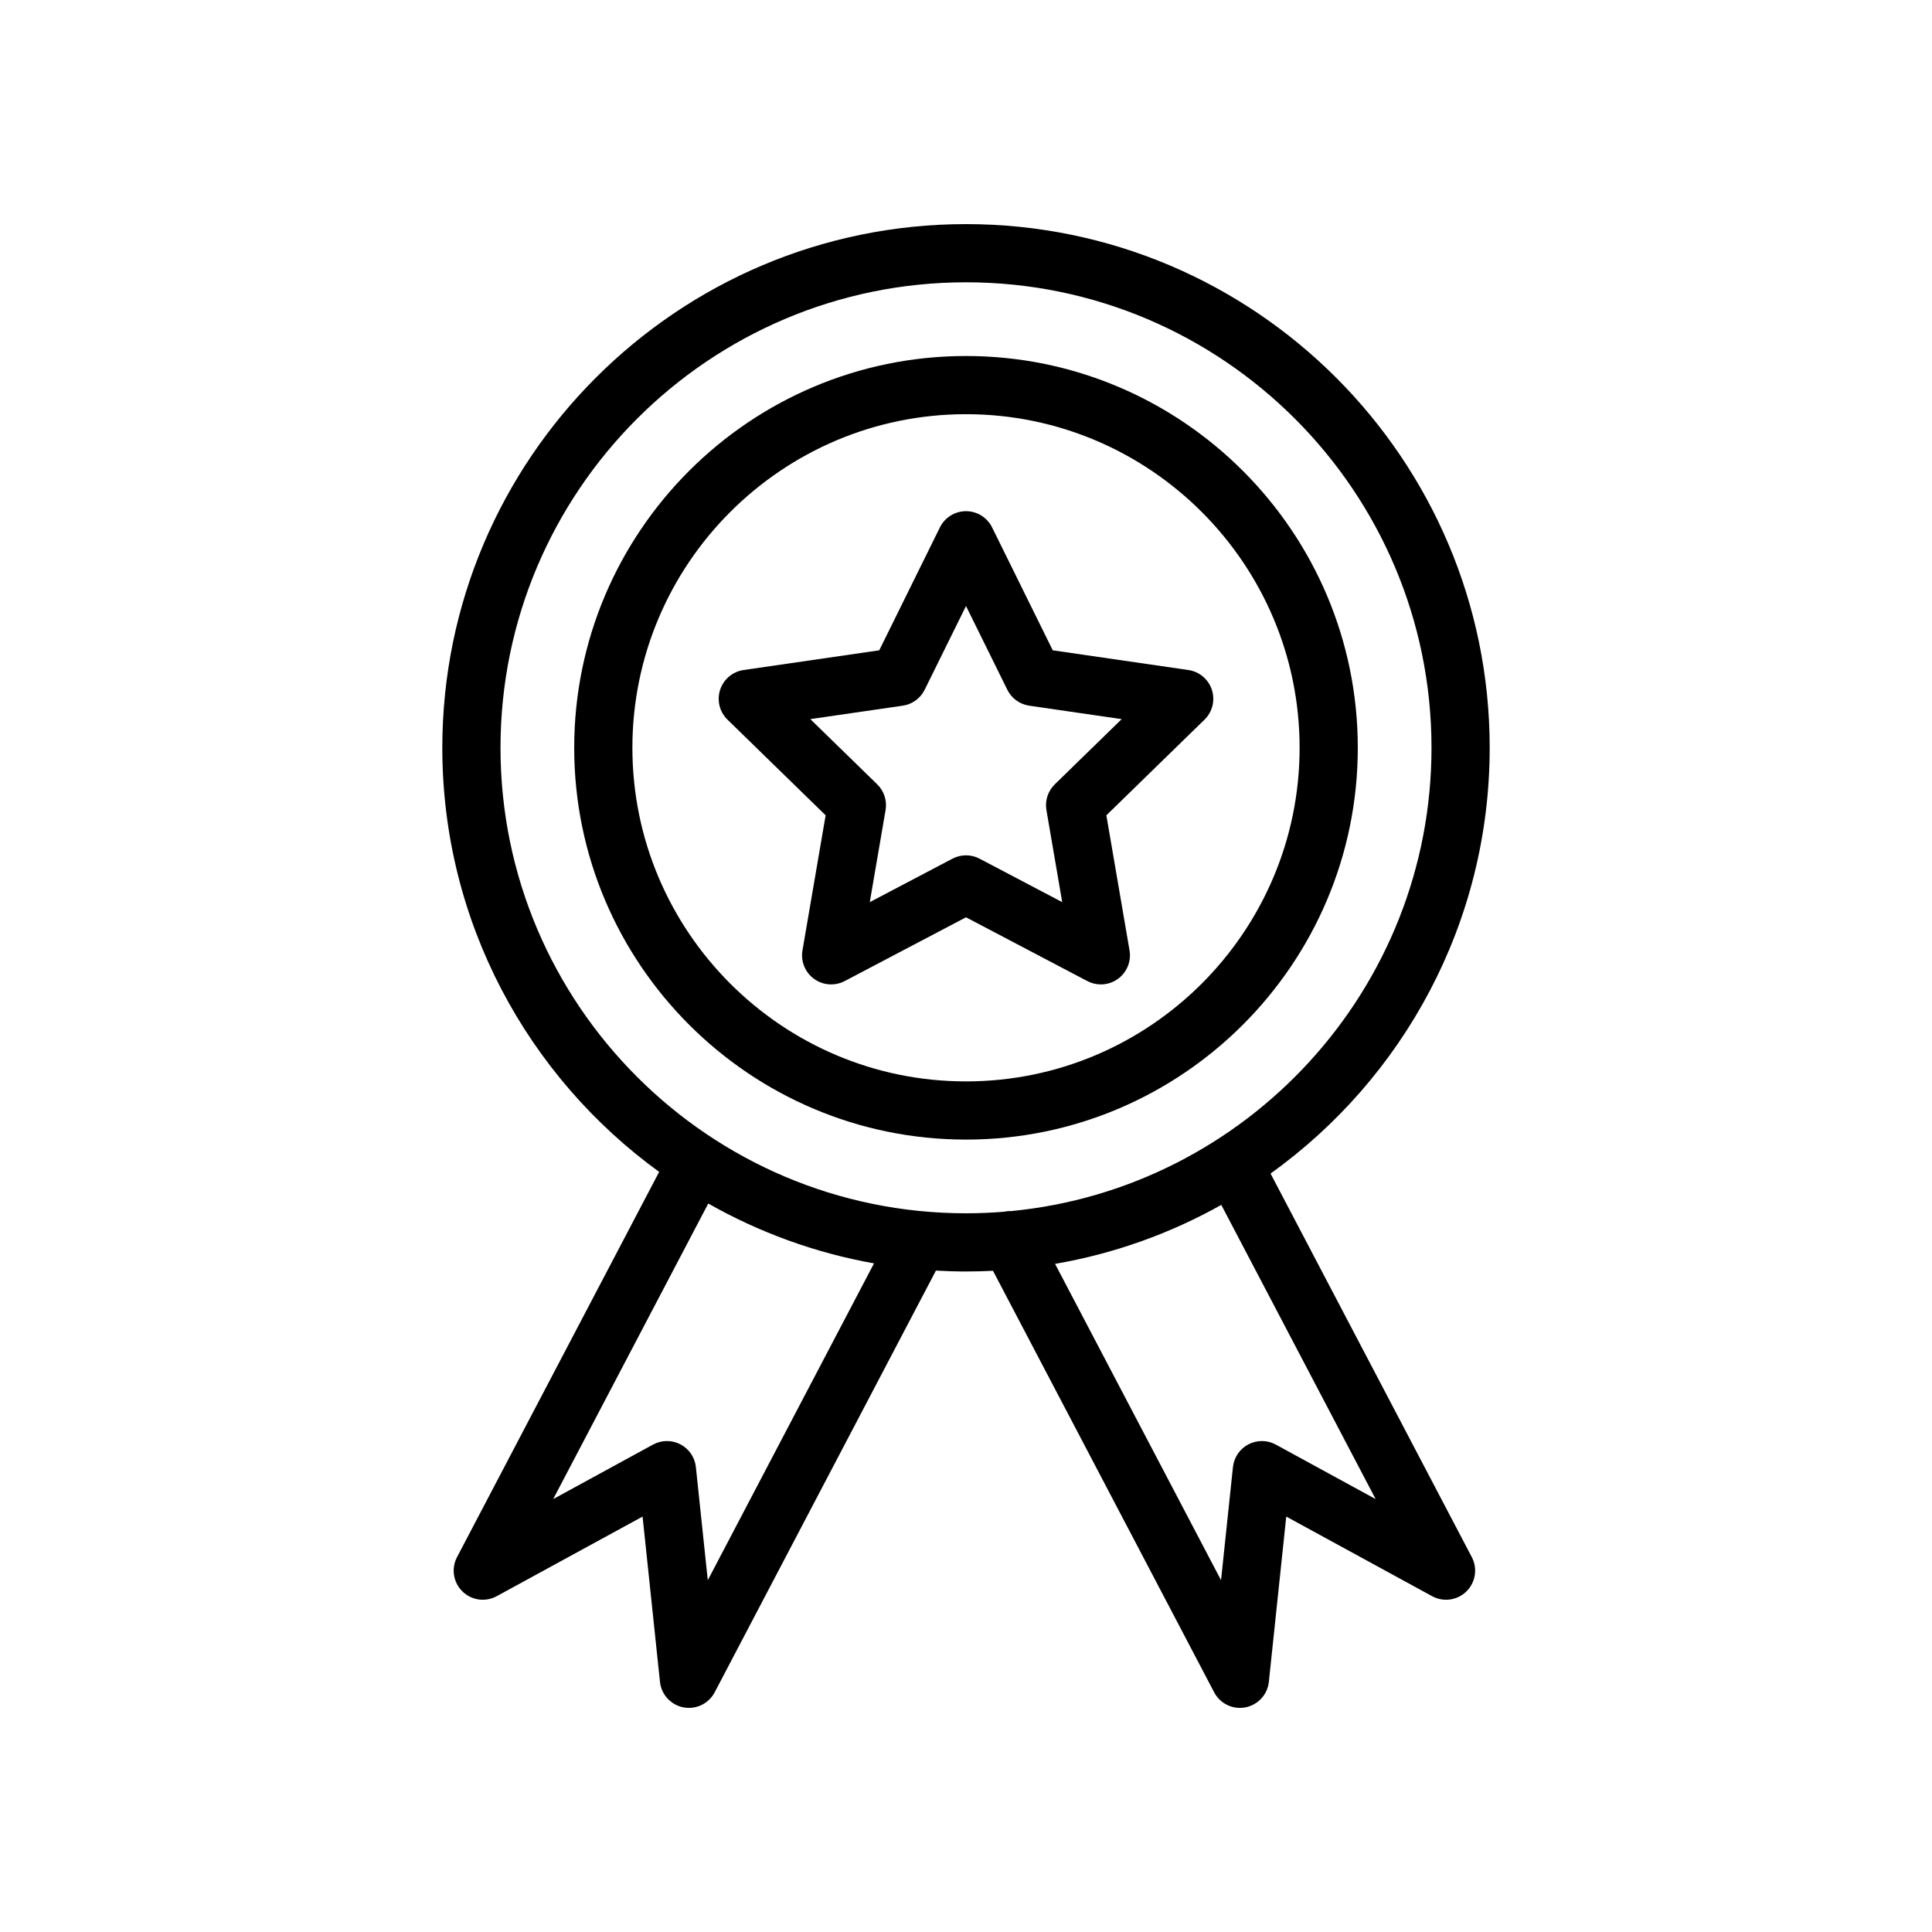 <?xml version="1.0" encoding="iso-8859-1"?>
<!-- Generator: Adobe Illustrator 23.0.2, SVG Export Plug-In . SVG Version: 6.00 Build 0)  -->
<svg version="1.1" id="_x39__Badge" xmlns="http://www.w3.org/2000/svg" xmlns:xlink="http://www.w3.org/1999/xlink" x="0px"
	 y="0px" viewBox="0 0 3872.983 3872.983" style="enable-background:new 0 0 3872.983 3872.983;" xml:space="preserve">
<g>
	<path d="M2721.904,1499.071c0-433.076-352.333-785.409-785.412-785.409s-785.412,352.333-785.412,785.409
		s352.333,785.409,785.412,785.409S2721.904,1932.147,2721.904,1499.071z M1267.725,1499.071
		c0-368.759,300.008-668.764,668.767-668.764s668.767,300.005,668.767,668.764s-300.008,668.764-668.767,668.764
		S1267.725,1867.83,1267.725,1499.071z"/>
	<path d="M2179.692,1966.705c8.532,4.485,17.85,6.698,27.134,6.698c12.092,0,24.126-3.756,34.287-11.138
		c17.958-13.049,26.957-35.164,23.204-57.044l-46.447-270.807l196.753-191.786c15.896-15.495,21.615-38.673,14.757-59.786
		c-6.863-21.114-25.112-36.5-47.08-39.692l-271.906-39.513l-121.6-246.387c-9.83-19.906-30.101-32.51-52.302-32.51
		s-42.472,12.604-52.302,32.51l-121.6,246.387l-271.906,39.513c-21.968,3.192-40.216,18.579-47.079,39.692
		c-6.857,21.113-1.139,44.292,14.757,59.786l196.753,191.786l-46.447,270.807c-3.753,21.879,5.246,43.995,23.204,57.044
		c17.964,13.051,41.777,14.763,61.421,4.44l243.2-127.857L2179.692,1966.705z M1743.612,1808.468l31.656-184.556
		c3.241-18.921-3.03-38.226-16.773-51.625l-134.091-130.699l185.305-26.929c18.995-2.76,35.415-14.692,43.913-31.904l82.87-167.914
		l82.87,167.914c8.498,17.212,24.918,29.144,43.913,31.904l185.305,26.929l-134.091,130.699
		c-13.743,13.399-20.014,32.704-16.773,51.625l31.656,184.556l-165.741-87.136c-8.498-4.465-17.816-6.698-27.139-6.698
		s-18.642,2.233-27.139,6.698L1743.612,1808.468z"/>
	<path d="M2547.029,2352.583c265.779-190.661,439.268-502.194,439.268-853.511c0-578.865-470.943-1049.805-1049.805-1049.805
		S886.686,920.206,886.686,1499.071c0,349.281,171.505,659.213,434.676,850.16l-405.196,772.28
		c-11.938,22.76-7.575,50.651,10.748,68.674c18.323,18.024,46.293,21.925,68.842,9.617l292.393-159.595l34.874,331.291
		c2.694,25.559,21.797,46.345,47.04,51.177c3.668,0.703,7.342,1.042,10.981,1.042c21.37,0,41.424-11.781,51.63-31.229
		l443.555-845.383c19.951,1.135,40.033,1.771,60.263,1.771c18.142,0,36.179-0.465,54.098-1.379l443.364,844.99
		c10.207,19.448,30.26,31.229,51.63,31.229c3.64,0,7.313-0.339,10.981-1.042c25.243-4.833,44.345-25.619,47.04-51.177
		l34.874-331.291l292.393,159.595c22.566,12.308,50.52,8.401,68.842-9.617c18.323-18.023,22.686-45.915,10.748-68.674
		L2547.029,2352.583z M1418.868,3167.745l-23.87-226.749c-2.045-19.393-13.641-36.483-30.91-45.542
		c-17.263-9.065-37.921-8.888-55.036,0.453l-200.091,109.215l310.858-592.477c101.488,57.623,213.44,98.859,332.267,120.002
		L1418.868,3167.745z M1003.331,1499.071c0-514.545,418.612-933.16,933.16-933.16s933.16,418.615,933.16,933.16
		c0,484.121-370.586,883.271-842.974,928.786c-4.887-0.208-9.826,0.251-14.72,1.312c-24.9,2.002-50.06,3.062-75.466,3.062
		C1421.944,2432.232,1003.331,2013.617,1003.331,1499.071z M2557.575,2895.907c-17.115-9.341-37.773-9.506-55.036-0.453
		c-17.269,9.059-28.865,26.148-30.91,45.542l-23.87,226.752l-332.723-634.126c119.09-20.491,231.364-61.116,333.22-118.228
		l309.416,589.732L2557.575,2895.907z"/>
</g>
</svg>
